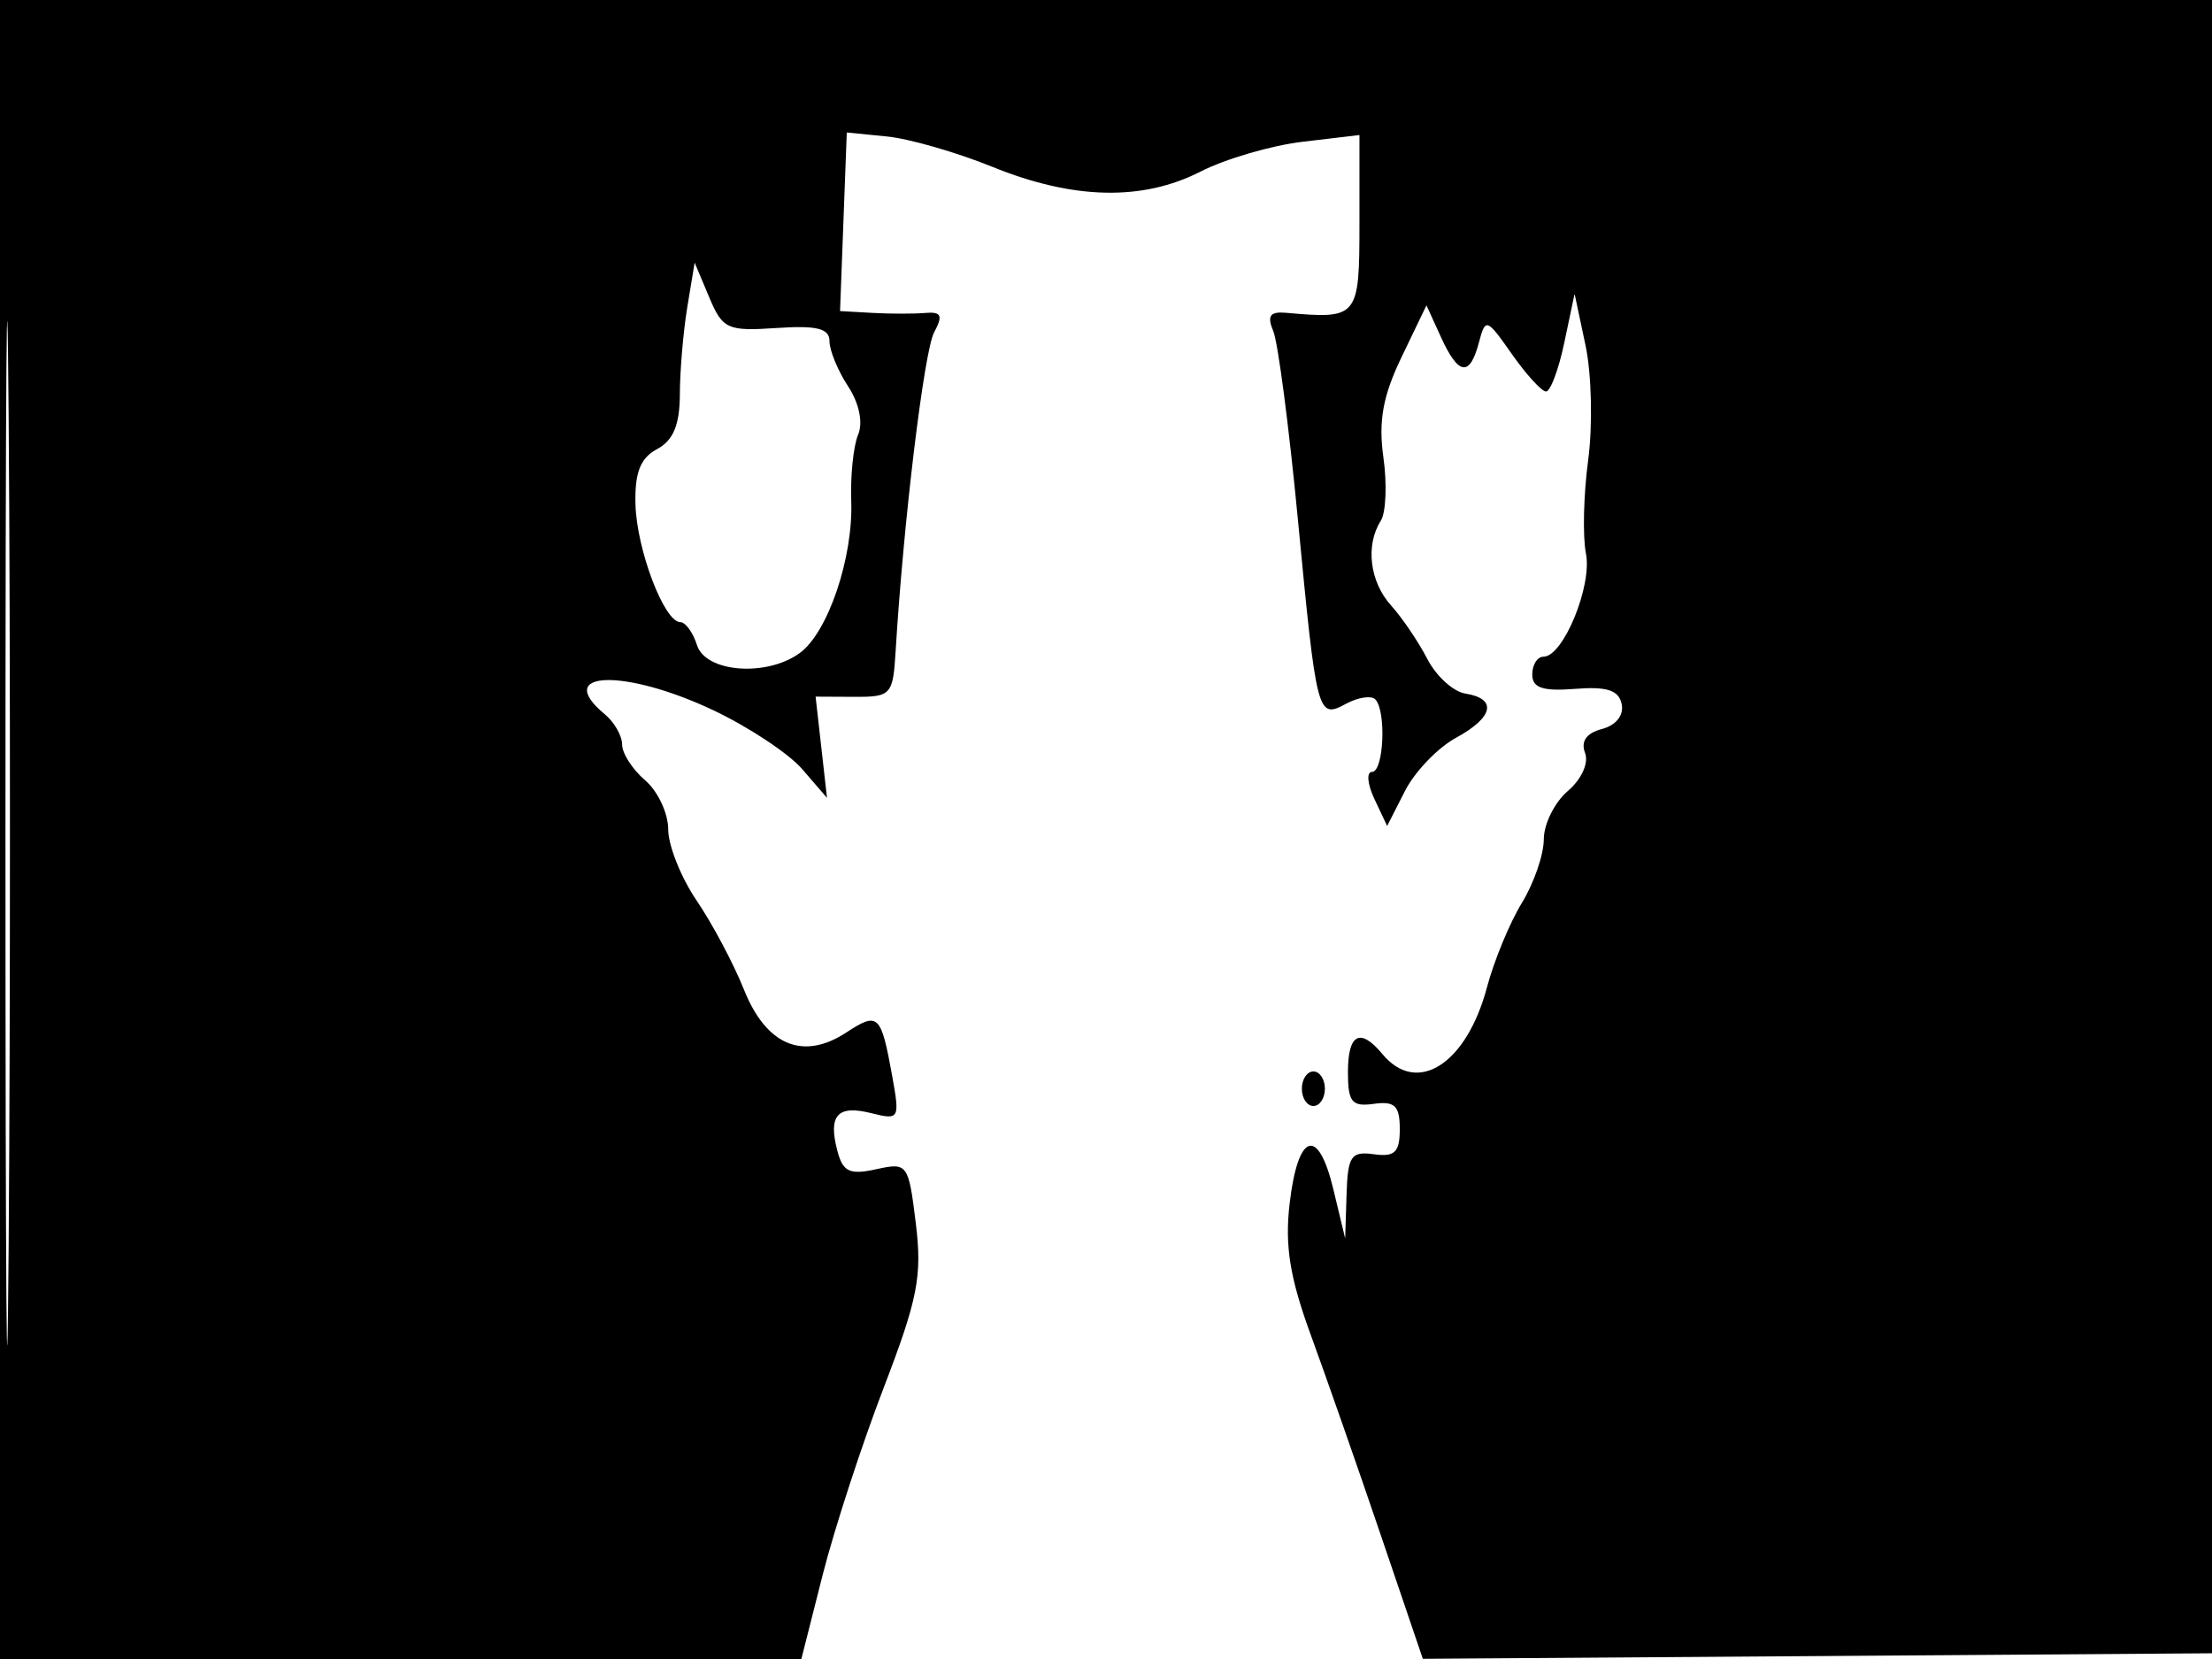 <svg xmlns="http://www.w3.org/2000/svg" width="192" height="144" viewBox="0 0 192 144" version="1.1">
	<path d="M 0 72 L 0 144 34.779 144 L 69.557 144 71.394 136.750 C 72.404 132.762, 74.786 125.450, 76.687 120.500 C 79.667 112.740, 80.054 110.768, 79.492 106.188 C 78.856 100.999, 78.776 100.890, 76.050 101.489 C 73.742 101.996, 73.159 101.717, 72.678 99.877 C 71.872 96.795, 72.696 95.886, 75.630 96.622 C 78.063 97.233, 78.117 97.136, 77.438 93.376 C 76.472 88.033, 76.229 87.804, 73.455 89.621 C 69.706 92.078, 66.515 90.743, 64.580 85.909 C 63.676 83.649, 61.825 80.165, 60.468 78.168 C 59.111 76.170, 58 73.390, 58 71.990 C 58 70.590, 57.100 68.674, 56 67.732 C 54.900 66.790, 54 65.395, 54 64.632 C 54 63.869, 53.325 62.685, 52.500 62 C 47.946 58.220, 54.158 57.985, 61.904 61.643 C 64.982 63.097, 68.464 65.405, 69.642 66.771 L 71.783 69.255 71.288 64.862 L 70.793 60.468 74.146 60.484 C 77.355 60.499, 77.510 60.327, 77.741 56.500 C 78.413 45.354, 80.209 30.478, 81.080 28.851 C 81.871 27.373, 81.714 27.042, 80.282 27.165 C 79.302 27.248, 77.244 27.246, 75.708 27.158 L 72.916 27 73.208 19.250 L 73.500 11.500 77 11.848 C 78.925 12.039, 83.033 13.223, 86.128 14.478 C 93.175 17.336, 99.157 17.471, 104.227 14.884 C 106.377 13.787, 110.356 12.627, 113.068 12.305 L 118 11.721 118 19.361 C 118 27.583, 117.896 27.710, 111.640 27.151 C 110.229 27.025, 109.959 27.409, 110.519 28.742 C 110.926 29.709, 111.883 37.025, 112.647 45 C 114.297 62.225, 114.348 62.419, 116.854 61.078 C 117.890 60.524, 119.021 60.355, 119.369 60.702 C 120.346 61.679, 120.114 67, 119.094 67 C 118.596 67, 118.687 68.056, 119.296 69.347 L 120.403 71.694 121.952 68.652 C 122.803 66.978, 124.796 64.903, 126.380 64.040 C 129.647 62.259, 129.984 60.644, 127.181 60.199 C 126.137 60.033, 124.657 58.683, 123.892 57.199 C 123.126 55.715, 121.713 53.628, 120.750 52.561 C 118.888 50.499, 118.501 47.334, 119.850 45.208 C 120.301 44.497, 120.404 42.022, 120.079 39.708 C 119.636 36.549, 120.028 34.378, 121.652 31.001 L 123.816 26.502 125.069 29.251 C 126.589 32.588, 127.572 32.737, 128.363 29.750 C 128.940 27.571, 129.030 27.602, 131.229 30.733 C 132.478 32.511, 133.811 33.973, 134.191 33.983 C 134.571 33.992, 135.285 32.087, 135.778 29.750 L 136.673 25.500 137.627 30 C 138.151 32.475, 138.253 36.945, 137.852 39.932 C 137.451 42.920, 137.364 46.571, 137.659 48.044 C 138.219 50.847, 135.688 57, 133.974 57 C 133.438 57, 133 57.694, 133 58.543 C 133 59.710, 133.906 60.015, 136.715 59.793 C 139.492 59.574, 140.514 59.909, 140.763 61.121 C 140.962 62.087, 140.268 62.958, 139.044 63.278 C 137.706 63.628, 137.196 64.347, 137.579 65.346 C 137.918 66.228, 137.284 67.632, 136.083 68.661 C 134.938 69.642, 134 71.529, 134 72.854 C 134 74.180, 133.141 76.667, 132.091 78.382 C 131.042 80.097, 129.680 83.392, 129.065 85.705 C 127.292 92.373, 123.001 95.116, 120 91.500 C 118.062 89.165, 117 89.718, 117 93.063 C 117 95.665, 117.338 96.079, 119.250 95.813 C 121.067 95.560, 121.500 95.981, 121.500 98 C 121.500 100.019, 121.067 100.440, 119.250 100.187 C 117.272 99.912, 116.985 100.335, 116.880 103.687 L 116.760 107.500 115.731 103.216 C 114.411 97.725, 112.657 98.312, 111.937 104.486 C 111.510 108.142, 111.959 110.912, 113.787 115.906 C 115.114 119.533, 117.843 127.334, 119.850 133.242 L 123.500 143.984 158 143.742 L 192.500 143.500 192.757 71.750 L 193.013 0 96.507 0 L 0 0 0 72 M 0.474 72.500 C 0.474 112.100, 0.598 128.154, 0.750 108.176 C 0.901 88.198, 0.901 55.798, 0.750 36.176 C 0.598 16.554, 0.474 32.900, 0.474 72.500 M 59.658 26.648 C 59.308 28.767, 59.017 32.172, 59.011 34.215 C 59.003 36.879, 58.443 38.228, 57.031 38.983 C 55.580 39.760, 55.087 41.017, 55.158 43.769 C 55.258 47.696, 57.654 54, 59.047 54 C 59.497 54, 60.151 54.900, 60.500 56 C 61.254 58.375, 66.555 58.777, 69.427 56.677 C 71.867 54.893, 74.066 48.397, 73.887 43.500 C 73.807 41.300, 74.074 38.709, 74.481 37.742 C 74.927 36.681, 74.582 35.011, 73.610 33.527 C 72.724 32.176, 72 30.416, 72 29.616 C 72 28.509, 70.901 28.235, 67.406 28.471 C 63.129 28.759, 62.724 28.573, 61.553 25.788 L 60.295 22.796 59.658 26.648 M 113 94.500 C 113 95.325, 113.450 96, 114 96 C 114.550 96, 115 95.325, 115 94.500 C 115 93.675, 114.550 93, 114 93 C 113.450 93, 113 93.675, 113 94.500" stroke="none" fill="black" fill-rule="evenodd"/>
</svg>